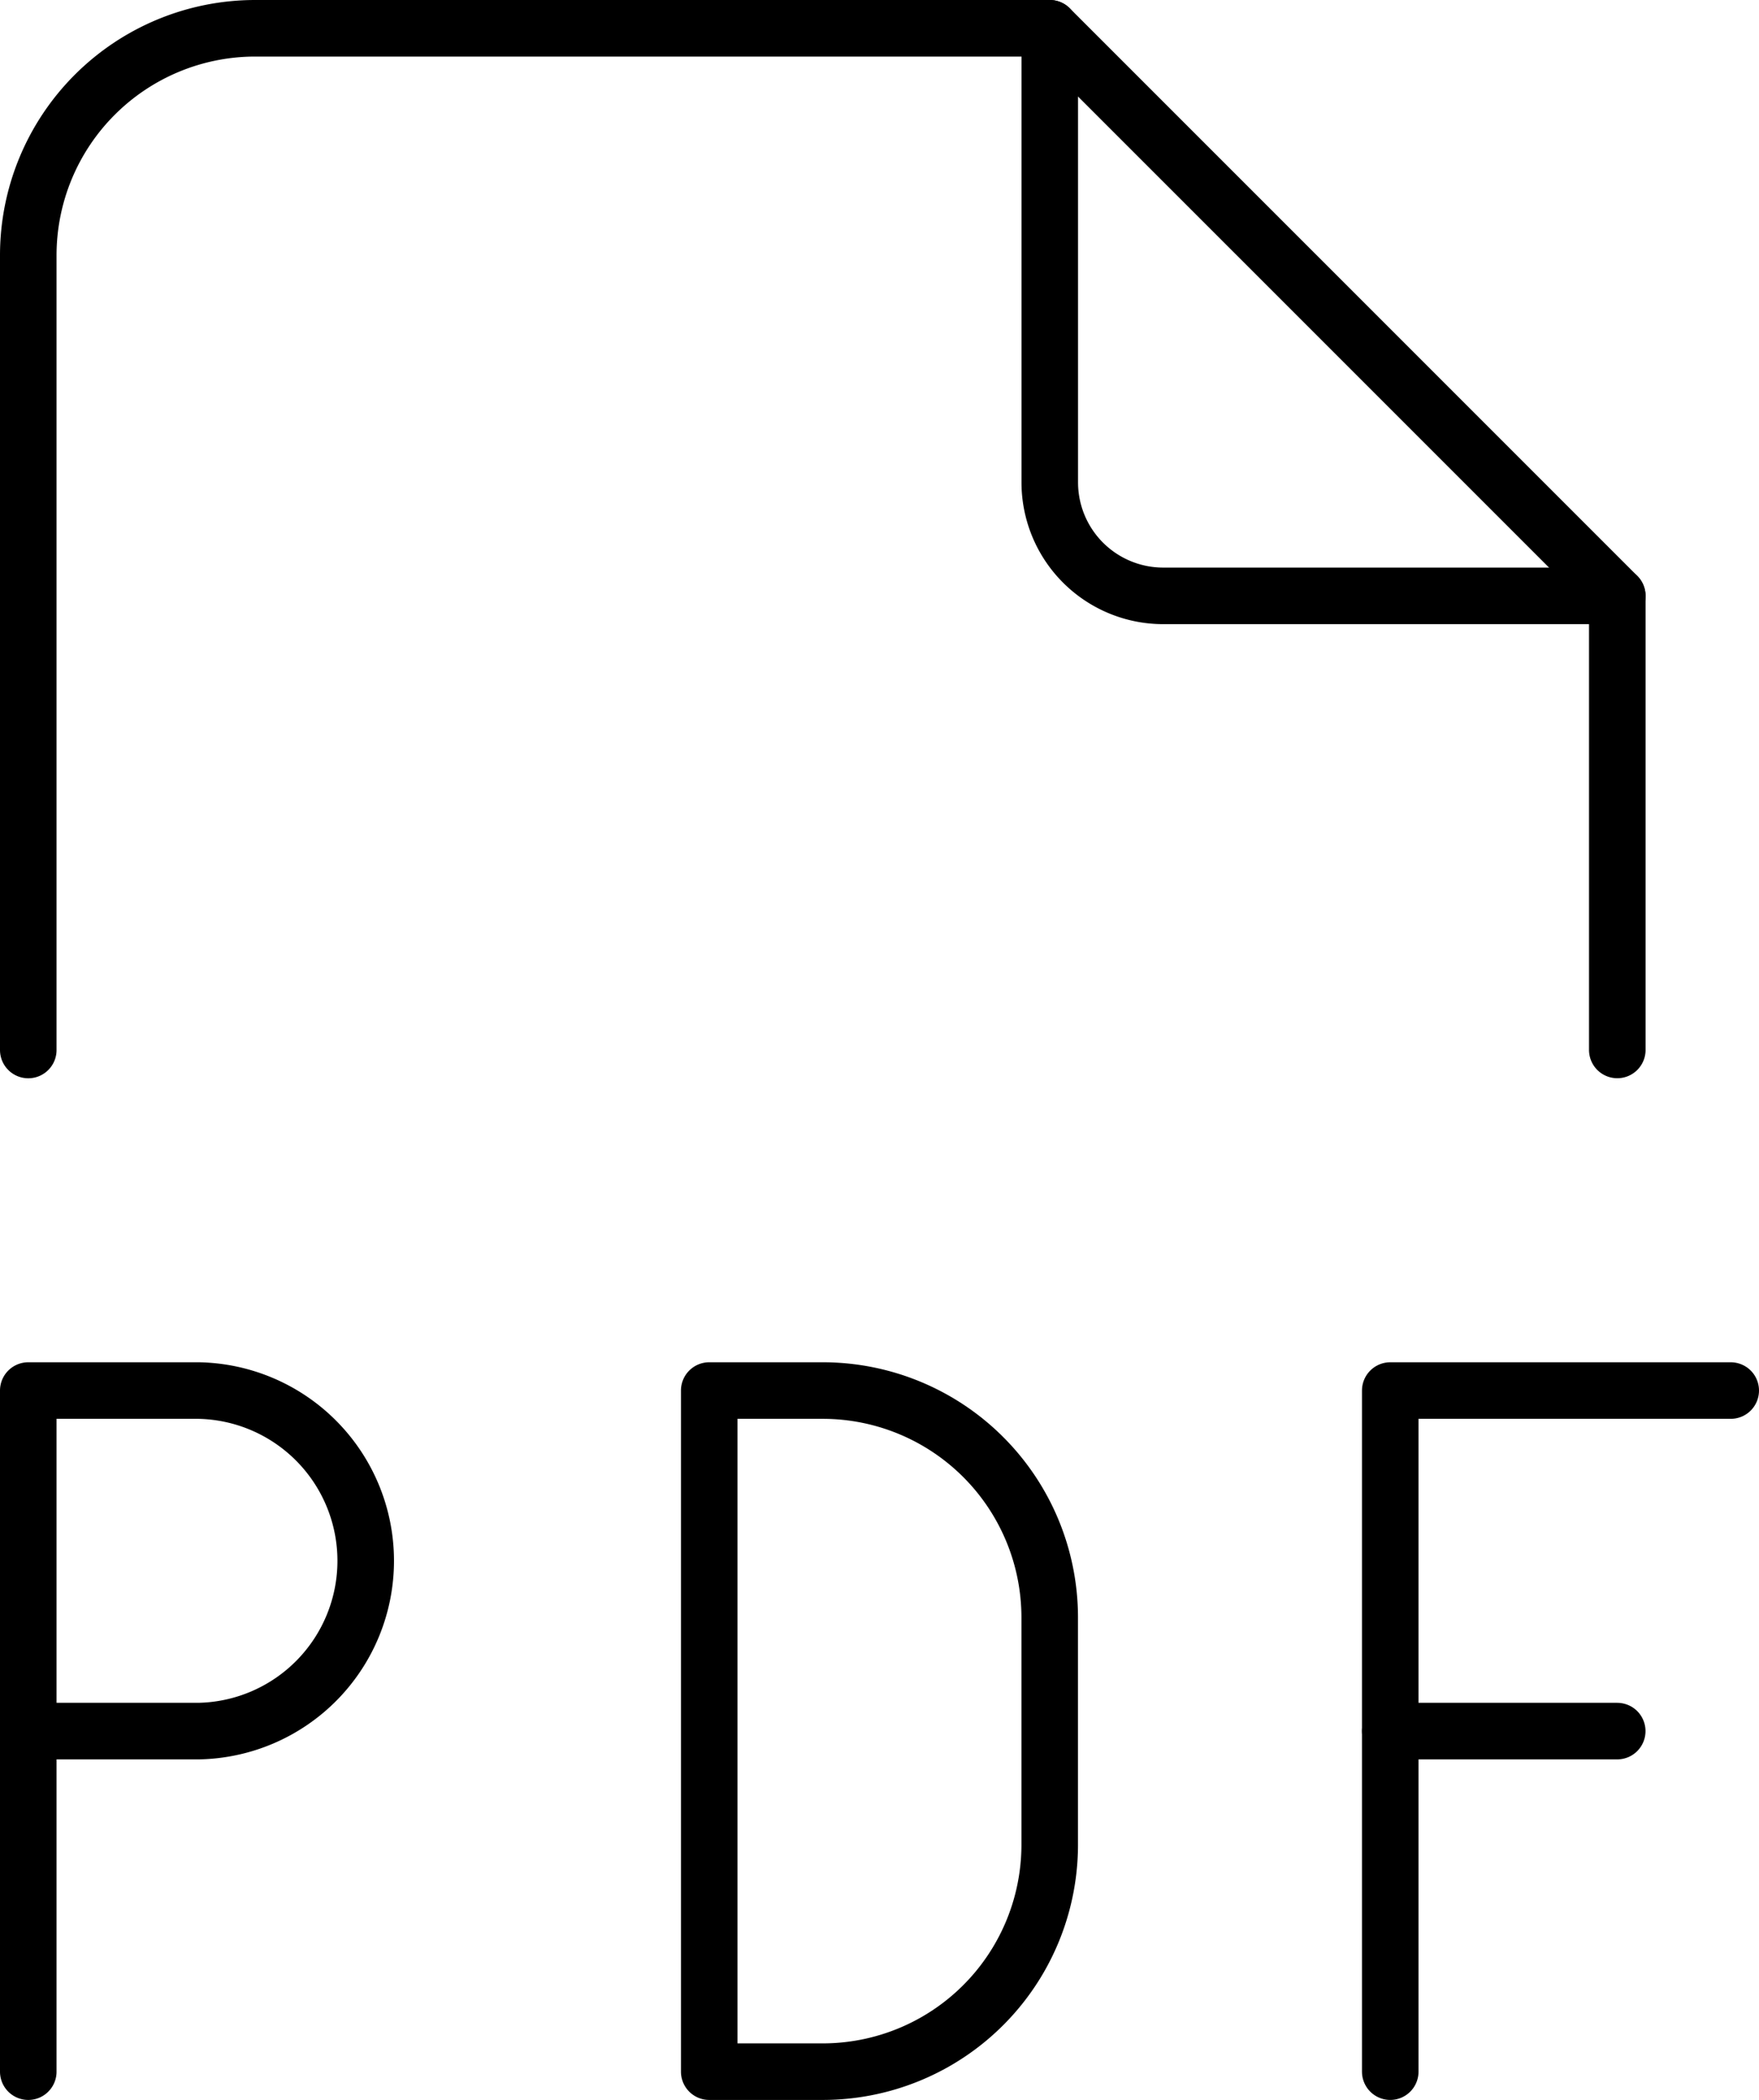 <svg xmlns="http://www.w3.org/2000/svg" width="31.106" height="37.127" viewBox="0 0 31.106 37.127">
  <g id="Group_610" data-name="Group 610" transform="translate(-4.5 -2.5)">
    <path id="Path_2246" data-name="Path 2246" d="M14,3v8.028a2.007,2.007,0,0,0,2.007,2.007h8.028" transform="translate(9.064)" fill="none" stroke="#000" stroke-linecap="round" stroke-linejoin="round" stroke-width="1"/>
    <path id="Path_2247" data-name="Path 2247" d="M5,21.064V7.014A4.014,4.014,0,0,1,9.014,3h14.05L33.1,13.035v8.028" fill="none" stroke="#000" stroke-linecap="round" stroke-linejoin="round" stroke-width="1"/>
    <path id="Path_2248" data-name="Path 2248" d="M5,21.021H8.011a3.011,3.011,0,0,0,0-6.021H5V27.042" transform="translate(0 12.085)" fill="none" stroke="#000" stroke-linecap="round" stroke-linejoin="round" stroke-width="1"/>
    <path id="Path_2249" data-name="Path 2249" d="M17,18h4.014" transform="translate(12.085 15.106)" fill="none" stroke="#000" stroke-linecap="round" stroke-linejoin="round" stroke-width="1"/>
    <path id="Path_2250" data-name="Path 2250" d="M23.021,15H17V27.042" transform="translate(12.085 12.085)" fill="none" stroke="#000" stroke-linecap="round" stroke-linejoin="round" stroke-width="1"/>
    <path id="Path_2251" data-name="Path 2251" d="M11,15V27.042h2.007a4.014,4.014,0,0,0,4.014-4.014V19.014A4.014,4.014,0,0,0,13.007,15Z" transform="translate(6.042 12.085)" fill="none" stroke="#000" stroke-linecap="round" stroke-linejoin="round" stroke-width="1"/>
  </g>
</svg>
